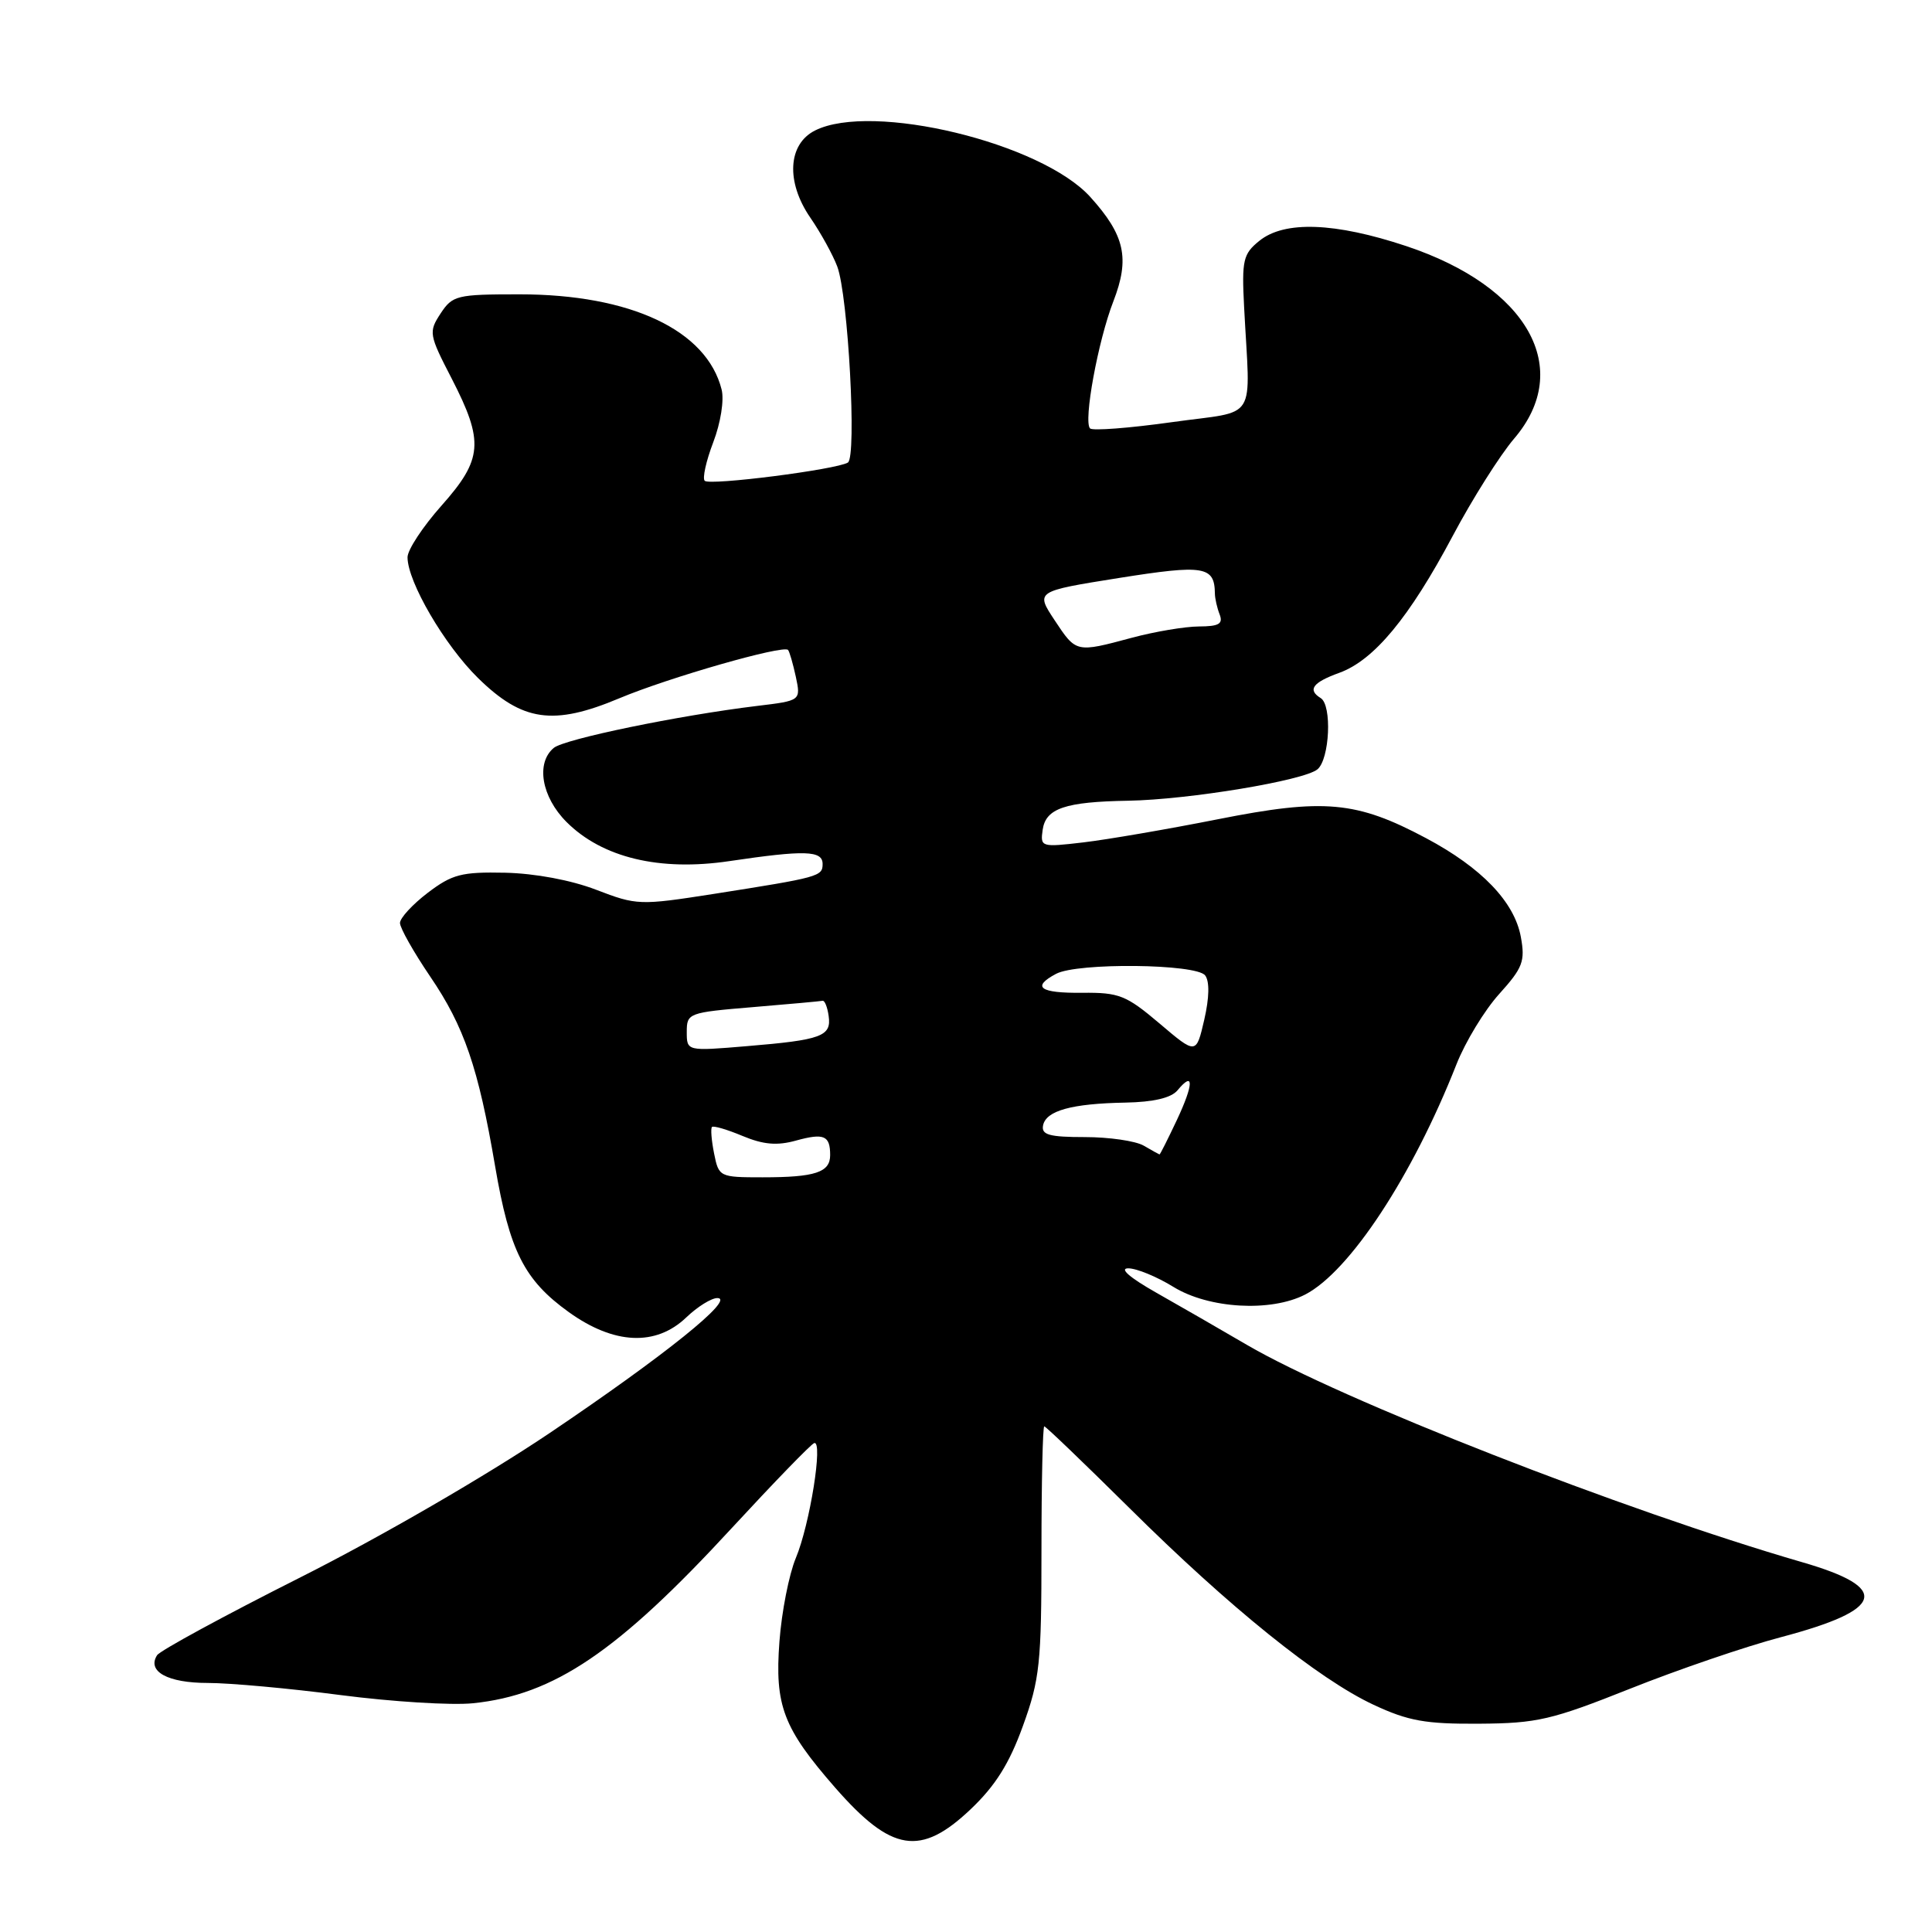 <?xml version="1.0" encoding="UTF-8" standalone="no"?>
<!DOCTYPE svg PUBLIC "-//W3C//DTD SVG 1.1//EN" "http://www.w3.org/Graphics/SVG/1.1/DTD/svg11.dtd" >
<svg xmlns="http://www.w3.org/2000/svg" xmlns:xlink="http://www.w3.org/1999/xlink" version="1.1" viewBox="0 0 256 256">
 <g >
 <path fill="currentColor"
d=" M 128.60 239.75 C 131.89 236.63 133.74 233.69 135.54 228.70 C 137.78 222.52 138.00 220.42 138.00 205.45 C 138.00 196.40 138.17 189.00 138.37 189.00 C 138.57 189.00 143.63 193.86 149.62 199.79 C 162.93 213.00 174.70 222.48 182.00 225.89 C 186.60 228.04 188.89 228.45 196.00 228.40 C 203.69 228.35 205.60 227.90 216.00 223.76 C 222.32 221.24 231.32 218.16 236.00 216.93 C 249.76 213.29 250.58 210.41 238.80 207.00 C 215.09 200.12 177.66 185.47 165.20 178.19 C 161.73 176.16 156.33 173.05 153.20 171.28 C 149.69 169.29 148.27 168.06 149.50 168.06 C 150.60 168.06 153.30 169.17 155.50 170.53 C 160.19 173.41 168.39 173.88 172.95 171.53 C 178.85 168.47 187.16 155.83 192.98 141.05 C 194.16 138.05 196.72 133.84 198.66 131.70 C 201.78 128.24 202.11 127.37 201.52 124.15 C 200.67 119.51 196.33 114.98 188.96 111.06 C 179.74 106.15 175.47 105.76 161.40 108.55 C 154.74 109.87 146.71 111.25 143.56 111.62 C 137.95 112.28 137.83 112.24 138.16 109.94 C 138.57 107.11 141.14 106.24 149.50 106.10 C 157.50 105.96 172.78 103.43 174.57 101.94 C 176.19 100.59 176.52 93.44 175.00 92.50 C 173.22 91.40 173.93 90.43 177.47 89.15 C 182.07 87.48 186.74 81.84 192.50 71.00 C 195.10 66.10 198.76 60.31 200.62 58.13 C 208.56 48.86 202.48 37.99 186.34 32.61 C 176.87 29.46 170.18 29.22 166.86 31.92 C 164.72 33.65 164.53 34.47 164.85 40.67 C 165.65 56.25 166.87 54.31 155.27 55.94 C 149.64 56.73 144.77 57.10 144.44 56.77 C 143.53 55.87 145.50 45.13 147.53 39.92 C 149.73 34.23 149.06 31.18 144.47 26.10 C 137.98 18.92 115.54 13.50 108.00 17.29 C 104.39 19.10 104.12 24.11 107.37 28.84 C 108.76 30.86 110.36 33.77 110.94 35.31 C 112.39 39.16 113.54 60.55 112.35 61.29 C 110.84 62.22 94.03 64.37 93.38 63.71 C 93.05 63.39 93.56 61.09 94.51 58.60 C 95.49 56.04 95.97 53.02 95.62 51.62 C 93.64 43.75 83.56 39.00 68.83 39.00 C 60.52 39.00 59.96 39.14 58.38 41.54 C 56.78 43.99 56.83 44.32 59.86 50.18 C 64.15 58.52 63.97 60.85 58.50 67.00 C 56.02 69.79 54.00 72.86 54.00 73.84 C 54.00 77.09 58.90 85.48 63.34 89.84 C 69.22 95.61 73.32 96.20 82.08 92.52 C 88.64 89.77 103.79 85.43 104.42 86.12 C 104.61 86.33 105.07 87.93 105.45 89.67 C 106.12 92.84 106.12 92.84 100.31 93.54 C 89.98 94.79 74.80 97.92 73.38 99.10 C 70.98 101.09 71.75 105.60 75.07 108.92 C 79.80 113.65 87.41 115.48 96.66 114.10 C 106.65 112.62 109.00 112.69 109.00 114.48 C 109.00 116.13 108.56 116.25 94.50 118.46 C 84.76 119.98 84.36 119.96 79.00 117.90 C 75.67 116.62 70.90 115.73 66.93 115.64 C 61.16 115.52 59.92 115.84 56.68 118.30 C 54.66 119.84 53.00 121.64 53.00 122.30 C 53.00 122.96 54.80 126.15 57.00 129.39 C 61.51 136.02 63.38 141.47 65.60 154.50 C 67.52 165.77 69.46 169.62 75.38 173.87 C 81.37 178.17 86.91 178.42 90.94 174.56 C 92.41 173.15 94.26 172.00 95.05 172.00 C 97.53 172.01 88.11 179.59 72.84 189.88 C 64.42 195.55 50.38 203.68 39.84 208.99 C 29.75 214.07 21.19 218.72 20.81 219.33 C 19.45 221.48 22.23 223.00 27.53 223.00 C 30.44 223.00 38.37 223.72 45.16 224.61 C 51.95 225.49 59.83 225.98 62.67 225.69 C 73.41 224.59 81.84 218.89 96.97 202.47 C 102.54 196.44 107.45 191.37 107.88 191.22 C 109.10 190.79 107.31 202.02 105.45 206.45 C 104.55 208.61 103.57 213.58 103.28 217.51 C 102.64 226.00 103.78 228.99 110.66 236.87 C 118.14 245.42 121.97 246.03 128.60 239.75 Z  M 94.62 152.84 C 94.27 151.10 94.15 149.52 94.34 149.33 C 94.53 149.13 96.36 149.67 98.39 150.52 C 101.15 151.67 102.97 151.83 105.48 151.13 C 109.19 150.11 110.00 150.46 110.00 153.06 C 110.00 155.35 108.01 156.00 101.04 156.00 C 95.34 156.00 95.24 155.95 94.62 152.84 Z  M 151.54 151.80 C 150.46 151.18 146.96 150.67 143.75 150.67 C 139.04 150.67 137.97 150.37 138.21 149.13 C 138.59 147.17 142.00 146.23 149.13 146.10 C 152.85 146.03 155.18 145.48 156.02 144.48 C 158.22 141.82 158.19 143.62 155.95 148.39 C 154.75 150.93 153.72 152.99 153.64 152.97 C 153.56 152.95 152.62 152.43 151.54 151.80 Z  M 153.65 135.62 C 149.23 131.88 148.30 131.50 143.40 131.55 C 137.77 131.61 136.65 130.79 139.93 129.04 C 142.75 127.53 158.53 127.70 159.69 129.25 C 160.29 130.04 160.24 132.21 159.57 135.12 C 158.50 139.74 158.50 139.74 153.65 135.62 Z  M 91.00 136.73 C 91.00 134.24 91.22 134.16 99.75 133.45 C 104.56 133.05 108.72 132.67 109.00 132.61 C 109.28 132.55 109.64 133.46 109.80 134.62 C 110.19 137.31 108.87 137.80 98.97 138.62 C 91.00 139.29 91.00 139.29 91.00 136.73 Z  M 139.74 82.18 C 137.21 78.35 137.21 78.35 148.24 76.59 C 159.58 74.79 160.94 75.01 160.98 78.67 C 160.99 79.31 161.27 80.55 161.61 81.42 C 162.09 82.67 161.50 83.00 158.86 83.01 C 157.01 83.02 153.03 83.69 150.00 84.50 C 142.55 86.50 142.61 86.51 139.74 82.18 Z "/>
</g>
</svg>